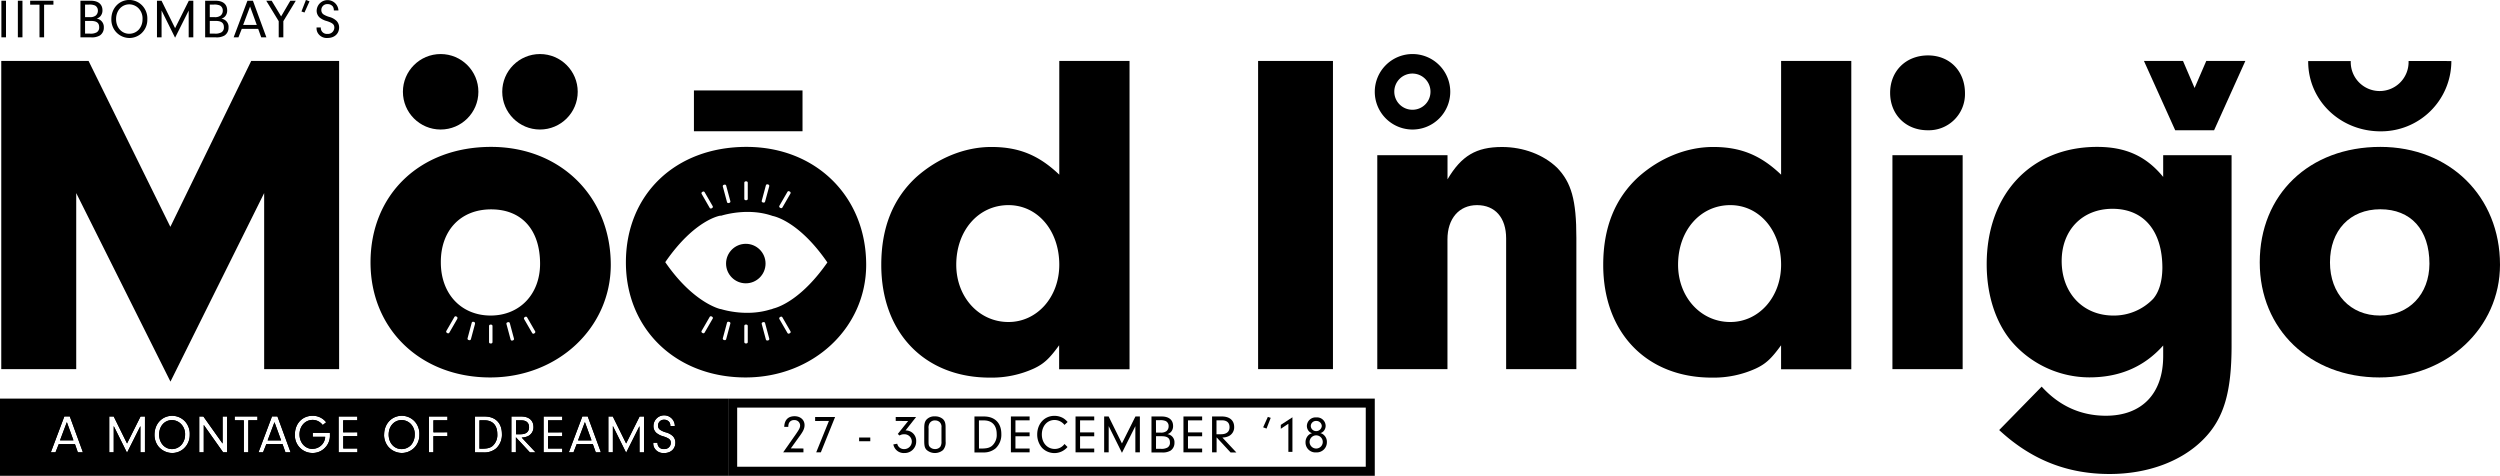 <svg xmlns="http://www.w3.org/2000/svg" viewBox="0 0 967.21 184.07"><title>Asset 3</title><g id="Layer_2" data-name="Layer 2"><g id="Layer_1-2" data-name="Layer 1"><path d="M226.3,163.34l-2.63,7h5.17Zm0,0-2.63,7h5.17Zm-24.63-.71h-2V168h1.75c2.11,0,3.26-.95,3.26-2.71S203.58,162.63,201.67,162.63Zm24.63.71-2.63,7h5.17Zm0,0-2.63,7h5.17Zm-24.63-.71h-2V168h1.75c2.11,0,3.26-.95,3.26-2.71S203.58,162.63,201.67,162.63Zm-14.27,0h-1.88v10.93h.63c2.36,0,3.36-.25,4.36-1a5.58,5.58,0,0,0,1.88-4.61C192.39,164.53,190.6,162.61,187.4,162.61Zm14.27,0h-2V168h1.75c2.11,0,3.26-.95,3.26-2.71S203.58,162.63,201.67,162.63Zm24.63.71-2.63,7h5.17Zm0,0-2.63,7h5.17Zm-24.63-.71h-2V168h1.75c2.11,0,3.26-.95,3.26-2.71S203.58,162.63,201.67,162.63Zm-14.27,0h-1.88v10.93h.63c2.36,0,3.36-.25,4.36-1a5.58,5.58,0,0,0,1.88-4.61C192.39,164.53,190.6,162.61,187.4,162.61ZM158.86,164a5,5,0,0,0-3.42-1.44c-2.91,0-5.05,2.38-5.05,5.59s2.13,5.59,5,5.59a5,5,0,0,0,3.72-1.67,6,6,0,0,0,1.33-3.82A5.52,5.52,0,0,0,158.86,164Zm28.54-1.34h-1.88v10.93h.63c2.36,0,3.36-.25,4.36-1a5.58,5.58,0,0,0,1.88-4.61C192.39,164.53,190.6,162.61,187.4,162.61Zm14.27,0h-2V168h1.75c2.11,0,3.26-.95,3.26-2.71S203.58,162.63,201.67,162.63Zm24.63.71-2.63,7h5.17Zm0,0-2.63,7h5.17Zm-24.63-.71h-2V168h1.75c2.11,0,3.26-.95,3.26-2.71S203.58,162.63,201.67,162.63Zm-14.27,0h-1.88v10.93h.63c2.36,0,3.36-.25,4.36-1a5.58,5.58,0,0,0,1.88-4.61C192.39,164.53,190.6,162.61,187.4,162.61ZM158.86,164a5,5,0,0,0-3.42-1.44c-2.91,0-5.05,2.38-5.05,5.59s2.13,5.59,5,5.59a5,5,0,0,0,3.72-1.67,6,6,0,0,0,1.33-3.82A5.52,5.52,0,0,0,158.86,164Zm-52.66-.61-2.63,7h5.18Zm52.66.61a5,5,0,0,0-3.42-1.44c-2.91,0-5.05,2.38-5.05,5.59s2.13,5.59,5,5.59a5,5,0,0,0,3.72-1.67,6,6,0,0,0,1.33-3.82A5.52,5.52,0,0,0,158.86,164Zm28.54-1.34h-1.88v10.93h.63c2.36,0,3.36-.25,4.36-1a5.58,5.58,0,0,0,1.88-4.61C192.39,164.53,190.6,162.61,187.4,162.61Zm14.27,0h-2V168h1.75c2.11,0,3.26-.95,3.26-2.71S203.58,162.63,201.67,162.63Zm24.63.71-2.63,7h5.17Zm0,0-2.63,7h5.17Zm-24.63-.71h-2V168h1.75c2.11,0,3.26-.95,3.26-2.71S203.58,162.63,201.67,162.63Zm-14.27,0h-1.88v10.93h.63c2.36,0,3.36-.25,4.36-1a5.58,5.58,0,0,0,1.88-4.61C192.39,164.53,190.6,162.61,187.4,162.61ZM158.86,164a5,5,0,0,0-3.42-1.44c-2.91,0-5.05,2.38-5.05,5.59s2.13,5.59,5,5.59a5,5,0,0,0,3.72-1.67,6,6,0,0,0,1.33-3.82A5.52,5.52,0,0,0,158.86,164Zm-52.66-.61-2.63,7h5.18Zm0,0-2.63,7h5.18Zm52.66.61a5,5,0,0,0-3.42-1.44c-2.91,0-5.05,2.38-5.05,5.59s2.13,5.59,5,5.59a5,5,0,0,0,3.72-1.67,6,6,0,0,0,1.33-3.82A5.52,5.52,0,0,0,158.86,164Zm28.54-1.34h-1.88v10.93h.63c2.36,0,3.36-.25,4.36-1a5.58,5.58,0,0,0,1.88-4.61C192.39,164.53,190.6,162.61,187.4,162.61Zm14.27,0h-2V168h1.75c2.11,0,3.26-.95,3.26-2.71S203.58,162.63,201.67,162.63Zm24.63.71-2.63,7h5.17Zm0,0-2.63,7h5.17Zm-24.63-.71h-2V168h1.75c2.11,0,3.26-.95,3.26-2.71S203.58,162.63,201.67,162.63Zm-14.27,0h-1.88v10.93h.63c2.36,0,3.36-.25,4.36-1a5.58,5.58,0,0,0,1.88-4.61C192.39,164.53,190.6,162.61,187.4,162.61ZM158.86,164a5,5,0,0,0-3.42-1.44c-2.91,0-5.05,2.38-5.05,5.59s2.13,5.59,5,5.59a5,5,0,0,0,3.72-1.67,6,6,0,0,0,1.33-3.82A5.52,5.52,0,0,0,158.86,164Zm-52.66-.61-2.63,7h5.18ZM70,164a5,5,0,0,0-3.42-1.44c-2.91,0-5,2.38-5,5.59s2.13,5.59,5,5.59A5,5,0,0,0,70.27,172a6,6,0,0,0,1.33-3.82A5.52,5.52,0,0,0,70,164Zm36.18-.61-2.63,7h5.18Zm52.66.61a5,5,0,0,0-3.42-1.44c-2.91,0-5.05,2.38-5.05,5.59s2.13,5.59,5,5.59a5,5,0,0,0,3.72-1.67,6,6,0,0,0,1.33-3.82A5.52,5.52,0,0,0,158.86,164Zm28.54-1.34h-1.88v10.93h.63c2.36,0,3.36-.25,4.36-1a5.58,5.58,0,0,0,1.88-4.61C192.39,164.53,190.6,162.61,187.4,162.61Zm14.27,0h-2V168h1.75c2.11,0,3.26-.95,3.26-2.71S203.58,162.63,201.67,162.63Zm24.63.71-2.63,7h5.17Zm0,0-2.63,7h5.17Zm-24.63-.71h-2V168h1.75c2.11,0,3.26-.95,3.26-2.71S203.58,162.63,201.67,162.63Zm-14.27,0h-1.88v10.93h.63c2.36,0,3.36-.25,4.36-1a5.58,5.58,0,0,0,1.88-4.61C192.39,164.53,190.6,162.61,187.4,162.61ZM158.86,164a5,5,0,0,0-3.42-1.44c-2.91,0-5.05,2.38-5.05,5.59s2.13,5.59,5,5.59a5,5,0,0,0,3.72-1.67,6,6,0,0,0,1.33-3.82A5.52,5.52,0,0,0,158.86,164Zm-52.66-.61-2.63,7h5.18ZM70,164a5,5,0,0,0-3.42-1.44c-2.91,0-5,2.38-5,5.59s2.13,5.59,5,5.59A5,5,0,0,0,70.27,172a6,6,0,0,0,1.33-3.82A5.52,5.52,0,0,0,70,164Zm-54.14-6.2V179.8H268.47V157.75ZM30.13,175,29,171.83H22.74L21.47,175H19.66l5.23-13.91H27L32.09,175Zm25.94,0H54.32V164.86l-5.18,10.33L44,164.84V175H42.26V161.13H44l5.15,10.43,5.22-10.43h1.71Zm15-1.42a6.75,6.75,0,0,1-4.44,1.67,7,7,0,0,1-5.38-2.6,7.19,7.19,0,0,1-1.46-4.53c0-4.15,2.93-7.28,6.88-7.28a6.86,6.86,0,0,1,5.13,2.4,7.13,7.13,0,0,1,1.62,4.94A7,7,0,0,1,71,173.62ZM87.87,175H86.32L78.83,164.4V175H77.08V161.13h1.61l7.43,10.47V161.13h1.75Zm11.74-12.41H96.08V175H94.33V162.63H90.79v-1.5h8.82ZM110.43,175l-1.14-3.21h-6.24L101.77,175H100l5.23-13.91h2.1l5.1,13.91Zm15.75-2.29a6.52,6.52,0,0,1-5.24,2.54,6.8,6.8,0,0,1-6.86-7.17c0-4.22,2.88-7.24,6.86-7.24a6.53,6.53,0,0,1,5.24,2.52l-1.32,1.07a5.87,5.87,0,0,0-1.16-1.11,4.74,4.74,0,0,0-2.76-.87c-2.88,0-5.07,2.41-5.07,5.61s2.19,5.59,5,5.59a5,5,0,0,0,4-2.05,4.77,4.77,0,0,0,.9-2.62H121v-1.51h6.64c0,.3,0,.67,0,.8A6.58,6.58,0,0,1,126.18,172.75Zm12.09-10.12h-5.48v4.65h5.48v1.5h-5.48v4.76h5.48V175H131V161.13h7.23Zm21.6,11a6.75,6.75,0,0,1-4.43,1.67,7,7,0,0,1-5.39-2.6,7.25,7.25,0,0,1-1.46-4.53c0-4.15,2.94-7.28,6.89-7.28a6.88,6.88,0,0,1,5.13,2.4,7.13,7.13,0,0,1,1.62,4.94A6.92,6.92,0,0,1,159.87,173.62Zm13.23-11h-5.43v4.65h5.43v1.5h-5.43V175h-1.75V161.13h7.18ZM192,173.44a7,7,0,0,1-4.84,1.6h-3.38V161.13h3.7c4.19,0,6.71,2.55,6.71,6.74A7.21,7.21,0,0,1,192,173.44Zm13,1.6-5.41-5.84V175h-1.75V161.13h3.8c3,0,4.75,1.52,4.75,4.05a3.78,3.78,0,0,1-2,3.5,5.87,5.87,0,0,1-2.56.59l5.39,5.77Zm12.51-12.41h-5.49v4.65h5.49v1.5h-5.49v4.76h5.49V175H210.3V161.13h7.24Zm13,12.41-1.15-3.21h-6.23L221.88,175h-1.82l5.24-13.91h2.08L232.49,175Zm18.64,0h-1.75V164.86l-5.17,10.33-5.13-10.35V175h-1.75V161.13h1.73l5.15,10.43,5.21-10.43h1.71Zm7.76.25a3.92,3.92,0,0,1-3.71-1.88,3.34,3.34,0,0,1-.48-1.81v-.29h1.67a2.25,2.25,0,0,0,2.46,2.42,2.42,2.42,0,0,0,2.67-2.36c0-1.21-.63-1.77-2.82-2.5a7,7,0,0,1-2.81-1.4,3.46,3.46,0,0,1-1.09-2.63,4.14,4.14,0,0,1,8.28,0h-1.75a2.51,2.51,0,0,0-.34-1.43,2.4,2.4,0,0,0-2.06-1,2.24,2.24,0,0,0-2.36,2.28,1.92,1.92,0,0,0,.8,1.6,7.81,7.81,0,0,0,2.23,1,6.09,6.09,0,0,1,2.75,1.5,3.59,3.59,0,0,1,.94,2.46C261.31,173.66,259.54,175.29,256.93,175.29Zm-33.26-5h5.17l-2.54-7Zm-19-5c0-1.73-1-2.67-3-2.67h-2V168h1.75C203.48,168,204.63,167.06,204.63,165.3Zm-17.23-2.69h-1.88v10.93h.63c2.36,0,3.36-.25,4.36-1a5.58,5.58,0,0,0,1.88-4.61C192.39,164.53,190.6,162.61,187.4,162.61Zm-32-.1c-2.91,0-5.05,2.38-5.05,5.59s2.13,5.59,5,5.59a5,5,0,0,0,3.72-1.67,6,6,0,0,0,1.33-3.82,5.52,5.52,0,0,0-1.58-4.25A5,5,0,0,0,155.44,162.51Zm-51.87,7.82h5.18l-2.55-7Zm-37-7.82c-2.91,0-5,2.38-5,5.59s2.13,5.59,5,5.59A5,5,0,0,0,70.27,172a6,6,0,0,0,1.33-3.82A5.52,5.52,0,0,0,70,164,5,5,0,0,0,66.6,162.51Zm-43.34,7.82h5.17l-2.54-7ZM70,164a5,5,0,0,0-3.42-1.44c-2.91,0-5,2.38-5,5.59s2.13,5.59,5,5.59A5,5,0,0,0,70.27,172a6,6,0,0,0,1.33-3.82A5.52,5.52,0,0,0,70,164Zm36.18-.61-2.63,7h5.18Zm52.66.61a5,5,0,0,0-3.42-1.44c-2.91,0-5.05,2.38-5.05,5.59s2.13,5.59,5,5.59a5,5,0,0,0,3.72-1.67,6,6,0,0,0,1.33-3.82A5.52,5.52,0,0,0,158.86,164Zm28.54-1.34h-1.88v10.93h.63c2.36,0,3.36-.25,4.36-1a5.58,5.58,0,0,0,1.88-4.61C192.39,164.53,190.6,162.61,187.4,162.61Zm14.27,0h-2V168h1.75c2.11,0,3.26-.95,3.26-2.71S203.58,162.63,201.67,162.63Zm24.63.71-2.63,7h5.17Zm0,0-2.63,7h5.17Zm-24.63-.71h-2V168h1.75c2.11,0,3.26-.95,3.26-2.71S203.58,162.63,201.67,162.63Zm-14.27,0h-1.88v10.93h.63c2.36,0,3.36-.25,4.36-1a5.58,5.58,0,0,0,1.88-4.61C192.39,164.53,190.6,162.61,187.4,162.61ZM158.86,164a5,5,0,0,0-3.42-1.44c-2.91,0-5.05,2.38-5.05,5.59s2.13,5.59,5,5.59a5,5,0,0,0,3.72-1.67,6,6,0,0,0,1.33-3.82A5.52,5.52,0,0,0,158.86,164Zm-52.66-.61-2.63,7h5.18ZM70,164a5,5,0,0,0-3.42-1.44c-2.91,0-5,2.38-5,5.59s2.13,5.59,5,5.59A5,5,0,0,0,70.27,172a6,6,0,0,0,1.33-3.82A5.52,5.52,0,0,0,70,164Zm36.18-.61-2.63,7h5.18Zm52.66.61a5,5,0,0,0-3.42-1.44c-2.91,0-5.05,2.38-5.05,5.59s2.13,5.59,5,5.59a5,5,0,0,0,3.72-1.67,6,6,0,0,0,1.33-3.82A5.52,5.52,0,0,0,158.86,164Zm28.54-1.34h-1.88v10.93h.63c2.36,0,3.36-.25,4.36-1a5.58,5.58,0,0,0,1.88-4.61C192.39,164.53,190.6,162.61,187.4,162.61Zm14.27,0h-2V168h1.75c2.11,0,3.26-.95,3.26-2.71S203.58,162.63,201.67,162.63Zm24.63.71-2.63,7h5.17Zm0,0-2.63,7h5.17Zm-24.63-.71h-2V168h1.75c2.11,0,3.26-.95,3.26-2.71S203.58,162.63,201.67,162.63Zm-14.27,0h-1.88v10.93h.63c2.36,0,3.36-.25,4.36-1a5.58,5.58,0,0,0,1.88-4.61C192.39,164.53,190.6,162.61,187.4,162.61ZM158.86,164a5,5,0,0,0-3.42-1.44c-2.91,0-5.05,2.38-5.05,5.59s2.13,5.59,5,5.59a5,5,0,0,0,3.72-1.67,6,6,0,0,0,1.33-3.82A5.52,5.52,0,0,0,158.86,164Zm-52.66-.61-2.63,7h5.18Zm52.66.61a5,5,0,0,0-3.42-1.44c-2.91,0-5.05,2.38-5.05,5.59s2.13,5.59,5,5.59a5,5,0,0,0,3.72-1.67,6,6,0,0,0,1.33-3.82A5.52,5.52,0,0,0,158.86,164Zm28.54-1.34h-1.88v10.93h.63c2.36,0,3.36-.25,4.36-1a5.58,5.58,0,0,0,1.88-4.61C192.39,164.53,190.6,162.61,187.4,162.61Zm14.27,0h-2V168h1.75c2.11,0,3.26-.95,3.26-2.71S203.58,162.63,201.67,162.63Zm24.63.71-2.63,7h5.17Zm0,0-2.63,7h5.17Zm-24.63-.71h-2V168h1.75c2.11,0,3.26-.95,3.26-2.71S203.58,162.63,201.67,162.63Zm-14.27,0h-1.88v10.93h.63c2.36,0,3.36-.25,4.36-1a5.58,5.58,0,0,0,1.88-4.61C192.39,164.53,190.6,162.61,187.4,162.61ZM158.86,164a5,5,0,0,0-3.42-1.44c-2.91,0-5.05,2.38-5.05,5.59s2.13,5.59,5,5.59a5,5,0,0,0,3.72-1.67,6,6,0,0,0,1.33-3.82A5.52,5.52,0,0,0,158.86,164Zm0,0a5,5,0,0,0-3.42-1.44c-2.91,0-5.05,2.38-5.05,5.59s2.13,5.59,5,5.59a5,5,0,0,0,3.72-1.67,6,6,0,0,0,1.33-3.82A5.52,5.52,0,0,0,158.86,164Zm28.54-1.34h-1.88v10.93h.63c2.36,0,3.36-.25,4.36-1a5.58,5.58,0,0,0,1.88-4.61C192.39,164.53,190.6,162.61,187.4,162.61Zm14.27,0h-2V168h1.75c2.11,0,3.26-.95,3.26-2.71S203.58,162.63,201.67,162.63Zm24.63.71-2.63,7h5.17Zm0,0-2.63,7h5.17Zm-24.63-.71h-2V168h1.75c2.11,0,3.26-.95,3.26-2.71S203.58,162.63,201.67,162.63Zm-14.27,0h-1.88v10.93h.63c2.36,0,3.36-.25,4.36-1a5.58,5.58,0,0,0,1.88-4.61C192.39,164.53,190.6,162.61,187.4,162.61ZM158.86,164a5,5,0,0,0-3.42-1.44c-2.91,0-5.05,2.38-5.05,5.59s2.13,5.59,5,5.59a5,5,0,0,0,3.72-1.67,6,6,0,0,0,1.33-3.82A5.52,5.52,0,0,0,158.86,164Zm28.54-1.34h-1.88v10.93h.63c2.36,0,3.36-.25,4.36-1a5.58,5.58,0,0,0,1.88-4.61C192.39,164.53,190.6,162.61,187.4,162.61Zm14.27,0h-2V168h1.75c2.11,0,3.26-.95,3.26-2.71S203.58,162.63,201.67,162.63Zm24.63.71-2.63,7h5.17Zm0,0-2.63,7h5.17Zm-24.63-.71h-2V168h1.75c2.11,0,3.26-.95,3.26-2.71S203.58,162.63,201.67,162.63Zm-14.27,0h-1.88v10.93h.63c2.36,0,3.36-.25,4.36-1a5.58,5.58,0,0,0,1.88-4.61C192.39,164.53,190.6,162.61,187.4,162.61Zm38.9.73-2.63,7h5.17Zm0,0-2.63,7h5.17Z"/><path d="M97.19,23.58,65.91,87.76,34.27,23.58H.49V142.81h29V74.7l36.46,72.94L102.2,74.7v68.11h29V23.58Z"/><path d="M190,56.83c-27.52,0-46.65,18.41-46.65,44.69,0,25.92,19.48,44.51,46.3,44.51,26.09,0,46.65-19.13,46.65-43.61C236.26,76,216.78,56.83,190,56.83Zm-13.05,66.48-3.1,5.38a.55.55,0,0,1-.74.21l-.22-.14a.53.53,0,0,1-.2-.73l3.11-5.39a.54.54,0,0,1,.74-.2l.22.13A.54.54,0,0,1,176.91,123.31Zm6.85,1.91-1.61,6a.55.55,0,0,1-.66.39l-.26-.07a.54.54,0,0,1-.38-.66l1.61-6a.54.54,0,0,1,.66-.38l.26.07A.54.54,0,0,1,183.76,125.22Zm6.74,7.13a.54.54,0,0,1-.54.54h-.27a.54.54,0,0,1-.53-.54v-6.22a.54.54,0,0,1,.53-.54H190a.54.54,0,0,1,.54.54Zm7.92-.66-.25.07a.54.54,0,0,1-.66-.39l-1.61-6a.53.53,0,0,1,.38-.66l.26-.07a.54.54,0,0,1,.66.38l1.61,6A.56.56,0,0,1,198.42,131.69Zm8.39-2.78-.22.13a.54.54,0,0,1-.74-.2l-3.11-5.38a.55.55,0,0,1,.19-.74l.23-.13a.54.54,0,0,1,.74.2l3.1,5.38A.54.54,0,0,1,206.81,128.91Zm-17-6.83c-11.44,0-19.3-8.4-19.3-20.56C170.48,89.19,178.17,81,190,81s18.95,7.87,18.95,21.1C208.91,113.86,201.05,122.08,189.78,122.08Z"/><path d="M278.84,83.33s-.07,0-.09,0h-.05l0,0a1.82,1.82,0,0,0,.33-.11Z"/><path d="M278.61,83.39h.06l0,0Z"/><path d="M288.81,56.83c-27.53,0-46.66,18.41-46.66,44.69,0,25.92,19.49,44.51,46.3,44.51,26.1,0,46.66-19.13,46.66-43.61C335.11,76,315.62,56.83,288.81,56.83ZM301.54,79.6l3.11-5.38a.54.54,0,0,1,.74-.2l.22.13a.54.54,0,0,1,.2.74l-3.11,5.39a.55.55,0,0,1-.74.19l-.22-.13A.54.54,0,0,1,301.54,79.6Zm-6.84-1.9,1.61-6a.54.54,0,0,1,.66-.38l.26.07a.55.55,0,0,1,.38.66L296,78a.54.54,0,0,1-.66.38l-.26-.07A.52.52,0,0,1,294.7,77.7Zm-6.74-7a.54.54,0,0,1,.54-.54h.26a.54.54,0,0,1,.54.54v6.22a.54.54,0,0,1-.54.54h-.26a.54.54,0,0,1-.54-.54Zm-7.92.81.25-.07a.54.54,0,0,1,.66.38l1.61,6a.53.53,0,0,1-.38.66l-.26.07a.54.54,0,0,1-.66-.38l-1.61-6A.54.54,0,0,1,280,71.52Zm-8.39,2.78.22-.13a.55.55,0,0,1,.74.19l3.11,5.39a.55.55,0,0,1-.19.74l-.23.13a.54.54,0,0,1-.74-.2L271.45,75A.54.54,0,0,1,271.65,74.3Zm4.07,49-3.11,5.38a.55.55,0,0,1-.74.21l-.22-.14a.53.53,0,0,1-.2-.73l3.11-5.39a.54.54,0,0,1,.74-.2l.23.13A.55.55,0,0,1,275.72,123.31Zm6.84,1.91-1.61,6a.54.54,0,0,1-.66.39l-.25-.07a.55.55,0,0,1-.39-.66l1.61-6a.54.54,0,0,1,.66-.38l.26.07A.53.53,0,0,1,282.56,125.22Zm6.74,7.13a.54.54,0,0,1-.54.54h-.26a.54.54,0,0,1-.54-.54v-6.22a.54.54,0,0,1,.54-.54h.26a.54.54,0,0,1,.54.54Zm7.93-.66-.26.07a.55.55,0,0,1-.66-.39l-1.61-6a.53.53,0,0,1,.38-.66l.26-.07a.54.54,0,0,1,.66.38l1.61,6A.56.56,0,0,1,297.23,131.69Zm8.38-2.78-.22.13a.54.54,0,0,1-.74-.2l-3.11-5.38a.54.54,0,0,1,.2-.74l.22-.13a.54.54,0,0,1,.74.2l3.11,5.38A.54.54,0,0,1,305.61,128.91Zm-6.13-9.62h0l-.19.07-.39.14-.18.07-.44.14-.13,0c-8.87,2.83-17.65.38-19.24-.11l-.08,0,0,0h0l-.08,0h0a0,0,0,0,1,0,0h0s-10.39-2.2-21.37-18.15c11.43-16.6,21.33-18,21.33-18l.09,0h.05s.06,0,.09,0l.16,0c1.88-.57,10.91-3,19.79.11,0,0,0,0,0,0h0c1.13.22,10.51,2.45,21.21,18C310.49,115.3,302,118.59,299.48,119.29Z"/><path d="M409.82,23.58v44c-7.86-7.5-15.55-10.72-26.28-10.72-10.36,0-20.73,4.29-29,11.62-9.12,8.4-13.59,19.67-13.59,34,0,26.27,16.8,43.61,42,43.61a39.26,39.26,0,0,0,17.16-3.57c3.75-1.79,5.9-3.76,9.65-8.94v9.29H437V23.58Zm-19.66,101c-11.44,0-20.2-9.65-20.2-22.16,0-13.23,8.58-23.06,20.2-23.06,11.26,0,19.66,9.83,19.66,23.06C409.82,114.93,401.24,124.58,390.16,124.58Z"/><rect x="486.74" y="23.58" width="28.96" height="119.23"/><path d="M602.39,64.87c-5.19-5-13-8-21.27-8-10,0-15.73,3.4-21.1,12.51V60.05H532.85v82.76H560V92.59c0-8,4.47-13.23,11.44-13.23s11.26,4.82,11.26,12.87v50.58h27.17V92.05C609.89,77.39,607.93,70.59,602.39,64.87Z"/><path d="M689.08,23.58v44c-7.86-7.5-15.55-10.72-26.28-10.72-10.36,0-20.73,4.29-28.95,11.62-9.12,8.4-13.59,19.67-13.59,34,0,26.27,16.8,43.61,42,43.61a39.26,39.26,0,0,0,17.16-3.57c3.75-1.79,5.9-3.76,9.65-8.94v9.29h27.17V23.58Zm-19.66,101c-11.44,0-20.2-9.65-20.2-22.16,0-13.23,8.58-23.06,20.2-23.06,11.26,0,19.66,9.83,19.66,23.06C689.08,114.93,680.5,124.58,669.42,124.58Z"/><path d="M732.15,60.05v82.76h27.17V60.05Zm13.77-38.61c-8.58,0-14.66,6.07-14.66,14.48s6.08,14.47,14.48,14.47a14,14,0,0,0,14.48-14.3C760.22,27.51,754.32,21.44,745.92,21.44Z"/><path d="M836.9,60.05v8.4c-6.61-8.05-14.48-11.62-25.56-11.62-25.56,0-42.72,18.23-42.72,45.41,0,11.79,3.4,22.34,9.47,29.67A39.8,39.8,0,0,0,808.3,146c11.8,0,21.27-4.11,28.6-12.33v4.11c0,14.48-8.22,23.06-22.16,23.06-9.66,0-18.06-3.76-24.85-11.26l-16.44,16.8c12.33,11.44,26.27,17,42.72,17,14.65,0,27.7-4.83,36.1-13.23,8.05-8,11.09-18.23,11.09-36.46V60.05ZM833,115.64a21,21,0,0,1-15.37,6.44c-11.8,0-20-8.76-20-21.09,0-12,8-20.21,19.66-20.21,12.15,0,19.3,8.59,19.3,22.89C836.54,108.85,835.29,113,833,115.64Z"/><path d="M920.91,56.83c-27.52,0-46.65,18.41-46.65,44.69,0,25.92,19.48,44.51,46.3,44.51,26.09,0,46.65-19.13,46.65-43.61C967.21,76,947.73,56.83,920.91,56.83Zm-.17,65.25c-11.44,0-19.31-8.4-19.31-20.56,0-12.33,7.69-20.56,19.48-20.56s19,7.87,19,21.1C939.86,113.86,932,122.08,920.74,122.08Z"/><path d="M941.58,23.59h-9.74v.21a11.19,11.19,0,1,1-22.37-.18v0H893v.19c0,15.07,12.4,27,28,27a27.19,27.19,0,0,0,27.39-27.07v-.12Z"/><circle cx="170.48" cy="35.51" r="14.6"/><circle cx="208.91" cy="35.51" r="14.6"/><circle cx="288.54" cy="101.97" r="7.64"/><path d="M546.48,20.91a14.6,14.6,0,1,0,14.6,14.6A14.6,14.6,0,0,0,546.48,20.91Zm0,21.55a7,7,0,1,1,6.95-7A6.95,6.95,0,0,1,546.48,42.46Z"/><rect x="268.47" y="34.99" width="42.01" height="15.79"/><polygon points="868.69 23.58 856.6 50.39 841.55 50.39 829.46 23.58 844.57 23.58 849.05 34.04 853.57 23.58 868.69 23.58"/><path d="M298.82,83.41Z"/><path d="M278.9,119.66l-.25-.08Z"/><path d="M106.2,163.34l-2.63,7h5.18Zm0,0-2.63,7h5.18Zm0,0-2.63,7h5.18Zm0,0-2.63,7h5.18ZM70,164a5,5,0,0,0-3.42-1.44c-2.91,0-5,2.38-5,5.59s2.13,5.59,5,5.59A5,5,0,0,0,70.27,172a6,6,0,0,0,1.33-3.82A5.52,5.52,0,0,0,70,164Zm36.18-.61-2.63,7h5.18Zm0,0-2.63,7h5.18ZM70,164a5,5,0,0,0-3.42-1.44c-2.91,0-5,2.38-5,5.59s2.13,5.59,5,5.59A5,5,0,0,0,70.27,172a6,6,0,0,0,1.33-3.82A5.52,5.52,0,0,0,70,164Zm-44.13-.61-2.63,7h5.17ZM70,164a5,5,0,0,0-3.42-1.44c-2.91,0-5,2.38-5,5.59s2.13,5.59,5,5.59A5,5,0,0,0,70.27,172a6,6,0,0,0,1.33-3.82A5.52,5.52,0,0,0,70,164Zm36.18-.61-2.63,7h5.18Zm0,0-2.63,7h5.18ZM70,164a5,5,0,0,0-3.42-1.44c-2.91,0-5,2.38-5,5.59s2.13,5.59,5,5.59A5,5,0,0,0,70.27,172a6,6,0,0,0,1.33-3.82A5.52,5.52,0,0,0,70,164Zm-44.13-.61-2.63,7h5.17Zm0,0-2.63,7h5.17ZM70,164a5,5,0,0,0-3.42-1.44c-2.91,0-5,2.38-5,5.59s2.13,5.59,5,5.59A5,5,0,0,0,70.27,172a6,6,0,0,0,1.33-3.82A5.52,5.52,0,0,0,70,164Zm36.18-.61-2.63,7h5.18Zm120.1,0-2.63,7h5.17Zm0,0-2.63,7h5.17Zm-120.1,0-2.63,7h5.18ZM70,164a5,5,0,0,0-3.42-1.44c-2.91,0-5,2.38-5,5.59s2.13,5.59,5,5.59A5,5,0,0,0,70.27,172a6,6,0,0,0,1.33-3.82A5.52,5.52,0,0,0,70,164Zm-44.13-.61-2.63,7h5.17Zm0,0-2.63,7h5.17ZM70,164a5,5,0,0,0-3.42-1.44c-2.91,0-5,2.38-5,5.59s2.13,5.59,5,5.59A5,5,0,0,0,70.27,172a6,6,0,0,0,1.33-3.82A5.52,5.52,0,0,0,70,164Zm36.18-.61-2.63,7h5.18Zm95.47-.71h-2V168h1.75c2.11,0,3.26-.95,3.26-2.71S203.58,162.63,201.67,162.63Zm24.63.71-2.63,7h5.17Zm0,0-2.63,7h5.17Zm-24.63-.71h-2V168h1.75c2.11,0,3.26-.95,3.26-2.71S203.58,162.63,201.67,162.63Zm-95.47.71-2.63,7h5.18ZM70,164a5,5,0,0,0-3.42-1.44c-2.91,0-5,2.38-5,5.59s2.13,5.59,5,5.59A5,5,0,0,0,70.27,172a6,6,0,0,0,1.33-3.82A5.52,5.52,0,0,0,70,164Zm-44.13-.61-2.63,7h5.17Zm0,0-2.63,7h5.17ZM70,164a5,5,0,0,0-3.42-1.44c-2.91,0-5,2.38-5,5.59s2.13,5.59,5,5.59A5,5,0,0,0,70.27,172a6,6,0,0,0,1.33-3.82A5.52,5.52,0,0,0,70,164Zm36.18-.61-2.63,7h5.18Zm52.66.61a5,5,0,0,0-3.42-1.44c-2.91,0-5.05,2.38-5.05,5.59s2.13,5.59,5,5.59a5,5,0,0,0,3.72-1.67,6,6,0,0,0,1.33-3.82A5.52,5.52,0,0,0,158.86,164Zm28.54-1.34h-1.88v10.93h.63c2.36,0,3.36-.25,4.36-1a5.58,5.58,0,0,0,1.88-4.61C192.39,164.53,190.6,162.61,187.4,162.61Zm14.27,0h-2V168h1.75c2.11,0,3.26-.95,3.26-2.71S203.58,162.63,201.67,162.63Zm24.63.71-2.63,7h5.17Zm0,0-2.63,7h5.17Zm-24.63-.71h-2V168h1.75c2.11,0,3.26-.95,3.26-2.71S203.58,162.63,201.67,162.63Zm-14.27,0h-1.88v10.93h.63c2.36,0,3.36-.25,4.36-1a5.58,5.58,0,0,0,1.88-4.61C192.39,164.53,190.6,162.61,187.4,162.61ZM158.86,164a5,5,0,0,0-3.42-1.44c-2.91,0-5.05,2.38-5.05,5.59s2.13,5.59,5,5.59a5,5,0,0,0,3.72-1.67,6,6,0,0,0,1.33-3.82A5.52,5.52,0,0,0,158.86,164Zm-52.66-.61-2.63,7h5.18ZM70,164a5,5,0,0,0-3.42-1.44c-2.91,0-5,2.38-5,5.59s2.13,5.59,5,5.59A5,5,0,0,0,70.27,172a6,6,0,0,0,1.33-3.82A5.52,5.52,0,0,0,70,164Zm-44.13-.61-2.63,7h5.17Zm0,0-2.63,7h5.17ZM70,164a5,5,0,0,0-3.42-1.44c-2.91,0-5,2.38-5,5.59s2.13,5.59,5,5.59A5,5,0,0,0,70.27,172a6,6,0,0,0,1.33-3.82A5.52,5.52,0,0,0,70,164Zm36.18-.61-2.63,7h5.18Zm52.66.61a5,5,0,0,0-3.42-1.44c-2.91,0-5.05,2.38-5.05,5.59s2.13,5.59,5,5.59a5,5,0,0,0,3.72-1.67,6,6,0,0,0,1.33-3.82A5.52,5.52,0,0,0,158.86,164Zm28.54-1.34h-1.88v10.93h.63c2.36,0,3.36-.25,4.36-1a5.58,5.58,0,0,0,1.88-4.61C192.39,164.53,190.6,162.61,187.4,162.61Zm14.27,0h-2V168h1.75c2.11,0,3.26-.95,3.26-2.71S203.58,162.63,201.67,162.63Zm24.63.71-2.63,7h5.17Zm0,0-2.63,7h5.17Zm-24.63-.71h-2V168h1.75c2.11,0,3.26-.95,3.26-2.71S203.58,162.63,201.67,162.63Zm-14.27,0h-1.88v10.93h.63c2.36,0,3.36-.25,4.36-1a5.58,5.58,0,0,0,1.88-4.61C192.39,164.53,190.6,162.61,187.4,162.61ZM158.86,164a5,5,0,0,0-3.42-1.44c-2.91,0-5.05,2.38-5.05,5.59s2.13,5.59,5,5.59a5,5,0,0,0,3.72-1.67,6,6,0,0,0,1.33-3.82A5.52,5.52,0,0,0,158.86,164Zm-52.66-.61-2.63,7h5.18ZM70,164a5,5,0,0,0-3.42-1.44c-2.91,0-5,2.38-5,5.59s2.13,5.59,5,5.59A5,5,0,0,0,70.27,172a6,6,0,0,0,1.33-3.82A5.52,5.52,0,0,0,70,164Zm-44.13-.61-2.63,7h5.17Zm0,0-2.63,7h5.17ZM70,164a5,5,0,0,0-3.42-1.44c-2.91,0-5,2.38-5,5.59s2.13,5.59,5,5.59A5,5,0,0,0,70.27,172a6,6,0,0,0,1.33-3.82A5.52,5.52,0,0,0,70,164Zm36.18-.61-2.63,7h5.18Zm52.66.61a5,5,0,0,0-3.42-1.44c-2.91,0-5.05,2.38-5.05,5.59s2.13,5.59,5,5.59a5,5,0,0,0,3.72-1.67,6,6,0,0,0,1.33-3.82A5.52,5.52,0,0,0,158.86,164Zm28.54-1.34h-1.88v10.93h.63c2.36,0,3.36-.25,4.36-1a5.58,5.58,0,0,0,1.88-4.61C192.39,164.53,190.6,162.61,187.4,162.61Zm14.27,0h-2V168h1.75c2.11,0,3.26-.95,3.26-2.71S203.58,162.63,201.67,162.63Zm24.63.71-2.63,7h5.17Zm0,0-2.63,7h5.17Zm-24.63-.71h-2V168h1.75c2.11,0,3.26-.95,3.26-2.71S203.58,162.63,201.67,162.63Zm-14.27,0h-1.88v10.93h.63c2.36,0,3.36-.25,4.36-1a5.58,5.58,0,0,0,1.88-4.61C192.39,164.53,190.6,162.61,187.4,162.61ZM158.86,164a5,5,0,0,0-3.42-1.44c-2.91,0-5.05,2.38-5.05,5.59s2.13,5.59,5,5.59a5,5,0,0,0,3.72-1.67,6,6,0,0,0,1.33-3.82A5.52,5.52,0,0,0,158.86,164Zm-52.66-.61-2.63,7h5.18ZM70,164a5,5,0,0,0-3.42-1.44c-2.91,0-5,2.38-5,5.59s2.13,5.59,5,5.59A5,5,0,0,0,70.27,172a6,6,0,0,0,1.33-3.82A5.52,5.52,0,0,0,70,164Zm-44.13-.61-2.63,7h5.17Zm0,0-2.63,7h5.17ZM70,164a5,5,0,0,0-3.42-1.44c-2.91,0-5,2.38-5,5.59s2.13,5.59,5,5.59A5,5,0,0,0,70.27,172a6,6,0,0,0,1.33-3.82A5.52,5.52,0,0,0,70,164Zm36.18-.61-2.63,7h5.18Zm52.66.61a5,5,0,0,0-3.42-1.44c-2.91,0-5.05,2.38-5.05,5.59s2.13,5.59,5,5.59a5,5,0,0,0,3.72-1.67,6,6,0,0,0,1.33-3.82A5.52,5.52,0,0,0,158.86,164Zm28.54-1.34h-1.88v10.93h.63c2.36,0,3.36-.25,4.36-1a5.58,5.58,0,0,0,1.88-4.61C192.39,164.53,190.6,162.61,187.4,162.61Zm14.27,0h-2V168h1.75c2.11,0,3.26-.95,3.26-2.71S203.58,162.63,201.67,162.63Zm24.63.71-2.63,7h5.17Zm0,0-2.63,7h5.17Zm-24.63-.71h-2V168h1.75c2.11,0,3.26-.95,3.26-2.71S203.58,162.63,201.67,162.63Zm-14.27,0h-1.88v10.93h.63c2.36,0,3.36-.25,4.36-1a5.58,5.58,0,0,0,1.88-4.61C192.39,164.53,190.6,162.61,187.4,162.61ZM158.86,164a5,5,0,0,0-3.42-1.44c-2.91,0-5.05,2.38-5.05,5.59s2.13,5.59,5,5.59a5,5,0,0,0,3.72-1.67,6,6,0,0,0,1.33-3.82A5.52,5.52,0,0,0,158.86,164Zm-52.66-.61-2.63,7h5.18ZM70,164a5,5,0,0,0-3.42-1.44c-2.91,0-5,2.38-5,5.59s2.13,5.59,5,5.59A5,5,0,0,0,70.27,172a6,6,0,0,0,1.33-3.82A5.52,5.52,0,0,0,70,164Zm-44.13-.61-2.63,7h5.17Zm0,0-2.63,7h5.17ZM70,164a5,5,0,0,0-3.42-1.44c-2.91,0-5,2.38-5,5.59s2.13,5.59,5,5.59A5,5,0,0,0,70.27,172a6,6,0,0,0,1.33-3.82A5.52,5.52,0,0,0,70,164Zm36.18-.61-2.63,7h5.18Zm52.66.61a5,5,0,0,0-3.42-1.44c-2.91,0-5.05,2.38-5.05,5.59s2.13,5.59,5,5.59a5,5,0,0,0,3.72-1.67,6,6,0,0,0,1.33-3.82A5.52,5.52,0,0,0,158.86,164Zm28.54-1.34h-1.88v10.93h.63c2.36,0,3.36-.25,4.36-1a5.58,5.58,0,0,0,1.88-4.61C192.39,164.53,190.6,162.61,187.4,162.61Zm14.27,0h-2V168h1.75c2.11,0,3.26-.95,3.26-2.71S203.58,162.63,201.67,162.63Zm24.63.71-2.63,7h5.17Zm0,0-2.63,7h5.17Zm-24.63-.71h-2V168h1.75c2.11,0,3.26-.95,3.26-2.71S203.58,162.63,201.67,162.63Zm-14.27,0h-1.88v10.93h.63c2.36,0,3.36-.25,4.36-1a5.58,5.58,0,0,0,1.88-4.61C192.39,164.53,190.6,162.61,187.4,162.61ZM158.86,164a5,5,0,0,0-3.42-1.44c-2.91,0-5.05,2.38-5.05,5.59s2.13,5.59,5,5.59a5,5,0,0,0,3.72-1.67,6,6,0,0,0,1.33-3.82A5.52,5.52,0,0,0,158.86,164Zm-52.66-.61-2.63,7h5.18ZM70,164a5,5,0,0,0-3.42-1.44c-2.91,0-5,2.38-5,5.59s2.13,5.59,5,5.59A5,5,0,0,0,70.27,172a6,6,0,0,0,1.33-3.82A5.52,5.52,0,0,0,70,164Zm-44.13-.61-2.63,7h5.17Zm0,0-2.63,7h5.17ZM70,164a5,5,0,0,0-3.42-1.44c-2.91,0-5,2.38-5,5.59s2.13,5.59,5,5.59A5,5,0,0,0,70.27,172a6,6,0,0,0,1.33-3.82A5.52,5.52,0,0,0,70,164Zm36.18-.61-2.63,7h5.18Zm52.66.61a5,5,0,0,0-3.42-1.44c-2.91,0-5.05,2.38-5.05,5.59s2.13,5.59,5,5.59a5,5,0,0,0,3.72-1.67,6,6,0,0,0,1.33-3.82A5.52,5.52,0,0,0,158.86,164Zm28.54-1.34h-1.88v10.93h.63c2.36,0,3.36-.25,4.36-1a5.58,5.58,0,0,0,1.88-4.61C192.39,164.53,190.6,162.61,187.4,162.61Zm14.27,0h-2V168h1.75c2.11,0,3.26-.95,3.26-2.71S203.58,162.63,201.67,162.63Zm24.63.71-2.63,7h5.17Zm0,0-2.63,7h5.17Zm-24.63-.71h-2V168h1.75c2.11,0,3.26-.95,3.26-2.71S203.58,162.63,201.67,162.63Zm-14.27,0h-1.88v10.93h.63c2.36,0,3.36-.25,4.36-1a5.58,5.58,0,0,0,1.88-4.61C192.39,164.53,190.6,162.61,187.4,162.61ZM158.86,164a5,5,0,0,0-3.42-1.44c-2.91,0-5.05,2.38-5.05,5.59s2.13,5.59,5,5.59a5,5,0,0,0,3.72-1.67,6,6,0,0,0,1.33-3.82A5.52,5.52,0,0,0,158.86,164Zm-52.66-.61-2.63,7h5.18ZM70,164a5,5,0,0,0-3.42-1.44c-2.91,0-5,2.38-5,5.59s2.13,5.59,5,5.59A5,5,0,0,0,70.27,172a6,6,0,0,0,1.33-3.82A5.52,5.52,0,0,0,70,164Zm-44.13-.61-2.63,7h5.17Zm0,0-2.63,7h5.17ZM70,164a5,5,0,0,0-3.42-1.44c-2.91,0-5,2.38-5,5.59s2.13,5.59,5,5.59A5,5,0,0,0,70.27,172a6,6,0,0,0,1.33-3.82A5.52,5.52,0,0,0,70,164Zm36.18-.61-2.63,7h5.18Zm52.66.61a5,5,0,0,0-3.42-1.44c-2.91,0-5.05,2.38-5.05,5.59s2.13,5.59,5,5.59a5,5,0,0,0,3.72-1.67,6,6,0,0,0,1.33-3.82A5.52,5.52,0,0,0,158.86,164Zm28.54-1.34h-1.88v10.93h.63c2.36,0,3.36-.25,4.36-1a5.58,5.58,0,0,0,1.88-4.61C192.39,164.53,190.6,162.61,187.4,162.61Zm14.27,0h-2V168h1.75c2.11,0,3.26-.95,3.26-2.71S203.58,162.63,201.67,162.63Zm24.63.71-2.63,7h5.17Zm0,0-2.63,7h5.17Zm-24.63-.71h-2V168h1.75c2.11,0,3.26-.95,3.26-2.71S203.58,162.63,201.67,162.63Zm-14.27,0h-1.88v10.93h.63c2.36,0,3.36-.25,4.36-1a5.58,5.58,0,0,0,1.88-4.61C192.39,164.53,190.6,162.61,187.4,162.61ZM158.86,164a5,5,0,0,0-3.42-1.44c-2.91,0-5.05,2.38-5.05,5.59s2.13,5.59,5,5.59a5,5,0,0,0,3.72-1.67,6,6,0,0,0,1.33-3.82A5.52,5.52,0,0,0,158.86,164Zm-52.66-.61-2.63,7h5.18ZM70,164a5,5,0,0,0-3.42-1.44c-2.91,0-5,2.38-5,5.59s2.13,5.59,5,5.59A5,5,0,0,0,70.27,172a6,6,0,0,0,1.33-3.82A5.52,5.52,0,0,0,70,164Zm-44.13-.61-2.63,7h5.17Zm0,0-2.63,7h5.17ZM70,164a5,5,0,0,0-3.42-1.44c-2.91,0-5,2.38-5,5.59s2.13,5.59,5,5.59A5,5,0,0,0,70.27,172a6,6,0,0,0,1.33-3.82A5.52,5.52,0,0,0,70,164Zm36.18-.61-2.63,7h5.18Zm52.66.61a5,5,0,0,0-3.42-1.44c-2.91,0-5.05,2.38-5.05,5.59s2.13,5.59,5,5.59a5,5,0,0,0,3.72-1.67,6,6,0,0,0,1.33-3.82A5.52,5.52,0,0,0,158.86,164Zm28.54-1.34h-1.88v10.93h.63c2.36,0,3.36-.25,4.36-1a5.58,5.58,0,0,0,1.88-4.61C192.39,164.53,190.6,162.61,187.4,162.61Zm14.27,0h-2V168h1.75c2.11,0,3.26-.95,3.26-2.71S203.58,162.63,201.67,162.63Zm24.63.71-2.63,7h5.17Zm0,0-2.63,7h5.17Zm-24.63-.71h-2V168h1.75c2.11,0,3.26-.95,3.26-2.71S203.58,162.63,201.67,162.63Zm-14.27,0h-1.88v10.93h.63c2.36,0,3.36-.25,4.36-1a5.58,5.58,0,0,0,1.88-4.61C192.39,164.53,190.6,162.61,187.4,162.61ZM158.86,164a5,5,0,0,0-3.42-1.44c-2.91,0-5.05,2.38-5.05,5.59s2.13,5.59,5,5.59a5,5,0,0,0,3.72-1.67,6,6,0,0,0,1.33-3.82A5.52,5.52,0,0,0,158.86,164Zm-52.66-.61-2.63,7h5.18ZM70,164a5,5,0,0,0-3.42-1.44c-2.91,0-5,2.38-5,5.59s2.13,5.59,5,5.59A5,5,0,0,0,70.27,172a6,6,0,0,0,1.33-3.82A5.52,5.52,0,0,0,70,164Zm-44.13-.61-2.63,7h5.17Zm0,0-2.63,7h5.17ZM70,164a5,5,0,0,0-3.42-1.44c-2.91,0-5,2.38-5,5.59s2.13,5.59,5,5.59A5,5,0,0,0,70.27,172a6,6,0,0,0,1.33-3.82A5.52,5.52,0,0,0,70,164Zm36.18-.61-2.63,7h5.18Zm52.66.61a5,5,0,0,0-3.42-1.44c-2.91,0-5.05,2.38-5.05,5.59s2.13,5.59,5,5.59a5,5,0,0,0,3.72-1.67,6,6,0,0,0,1.33-3.82A5.52,5.52,0,0,0,158.86,164Zm28.54-1.34h-1.88v10.93h.63c2.36,0,3.36-.25,4.36-1a5.58,5.58,0,0,0,1.88-4.61C192.39,164.53,190.6,162.61,187.4,162.61Zm14.27,0h-2V168h1.75c2.11,0,3.26-.95,3.26-2.71S203.58,162.63,201.67,162.63Zm24.63.71-2.63,7h5.17Zm0,0-2.63,7h5.17Zm-24.63-.71h-2V168h1.75c2.11,0,3.26-.95,3.26-2.71S203.58,162.63,201.67,162.63Zm-14.27,0h-1.88v10.93h.63c2.36,0,3.36-.25,4.36-1a5.58,5.58,0,0,0,1.88-4.61C192.39,164.53,190.6,162.61,187.4,162.61ZM158.86,164a5,5,0,0,0-3.42-1.44c-2.91,0-5.05,2.38-5.05,5.59s2.13,5.59,5,5.59a5,5,0,0,0,3.72-1.67,6,6,0,0,0,1.33-3.82A5.52,5.52,0,0,0,158.86,164Zm-52.66-.61-2.63,7h5.18ZM70,164a5,5,0,0,0-3.42-1.44c-2.91,0-5,2.38-5,5.59s2.13,5.59,5,5.59A5,5,0,0,0,70.27,172a6,6,0,0,0,1.33-3.82A5.52,5.52,0,0,0,70,164Zm-44.13-.61-2.63,7h5.17ZM0,154.2v29.87H281.7V154.2ZM19.66,175l5.23-13.91H27L32.09,175h-2L29,171.83H22.74L21.47,175Zm29.48.15L44,164.84V175H42.26V161.13H44l5.15,10.43,5.22-10.43h1.71V175H54.32V164.86Zm10.62-7c0-4.15,2.93-7.28,6.88-7.28a6.86,6.86,0,0,1,5.13,2.4,7.13,7.13,0,0,1,1.62,4.94,7,7,0,0,1-2.35,5.4,6.75,6.75,0,0,1-4.44,1.67,7,7,0,0,1-5.38-2.6A7.19,7.19,0,0,1,59.76,168.16ZM77.08,175V161.13h1.61l7.43,10.47V161.13h1.75V175H86.32L78.83,164.4V175Zm13.71-12.41v-1.5h8.82v1.5H96.08V175H94.33V162.63ZM100,175l5.23-13.91h2.1l5.1,13.91h-2l-1.14-3.21h-6.24L101.77,175Zm20.94-1.35a5,5,0,0,0,4-2.05,4.77,4.77,0,0,0,.9-2.62H121v-1.51h6.64c0,.3,0,.67,0,.8a6.7,6.7,0,0,1-6.68,7,6.8,6.8,0,0,1-6.86-7.17c0-4.22,2.88-7.24,6.86-7.24a6.53,6.53,0,0,1,5.24,2.52l-1.32,1.07a5.87,5.87,0,0,0-1.16-1.11,4.74,4.74,0,0,0-2.76-.87c-2.88,0-5.07,2.41-5.07,5.61S118.06,173.69,120.9,173.69Zm17.37-6.41v1.5h-5.48v4.76h5.48V175H131V161.13h7.23v1.5h-5.48v4.65Zm10.32.88c0-4.15,2.94-7.28,6.89-7.28a6.88,6.88,0,0,1,5.13,2.4,7.13,7.13,0,0,1,1.62,4.94,6.92,6.92,0,0,1-2.36,5.4,6.75,6.75,0,0,1-4.43,1.67,7,7,0,0,1-5.39-2.6A7.25,7.25,0,0,1,148.59,168.16Zm24.51-.88v1.5h-5.43V175h-1.75V161.13h7.18v1.5h-5.43v4.65ZM183.77,175V161.13h3.7c4.19,0,6.71,2.55,6.71,6.74a7.21,7.21,0,0,1-2.19,5.57,7,7,0,0,1-4.84,1.6Zm23.48,0H205l-5.41-5.84V175h-1.75V161.13h3.8c3,0,4.75,1.52,4.75,4.05a3.78,3.78,0,0,1-2,3.5,5.87,5.87,0,0,1-2.56.59Zm10.29-7.76v1.5h-5.49v4.76h5.49V175H210.3V161.13h7.24v1.5h-5.49v4.65Zm2.52,7.76,5.24-13.91h2.08L232.49,175h-2l-1.15-3.21h-6.23L221.88,175Zm22.19.15-5.13-10.35V175h-1.75V161.13h1.73l5.15,10.43,5.21-10.43h1.71V175h-1.75V164.86Zm14.68.1a3.92,3.92,0,0,1-3.71-1.88,3.34,3.34,0,0,1-.48-1.81v-.29h1.67a2.25,2.25,0,0,0,2.46,2.42,2.42,2.42,0,0,0,2.67-2.36c0-1.21-.63-1.77-2.82-2.5a7,7,0,0,1-2.81-1.4,3.46,3.46,0,0,1-1.09-2.63,4.14,4.14,0,0,1,8.28,0h-1.75a2.51,2.51,0,0,0-.34-1.43,2.4,2.4,0,0,0-2.06-1,2.24,2.24,0,0,0-2.36,2.28,1.92,1.92,0,0,0,.8,1.6,7.81,7.81,0,0,0,2.23,1,6.09,6.09,0,0,1,2.75,1.5,3.59,3.59,0,0,1,.94,2.46C261.31,173.66,259.54,175.29,256.93,175.29ZM226.3,163.34l-2.63,7h5.17Zm-24.63-.71h-2V168h1.75c2.11,0,3.26-.95,3.26-2.71S203.58,162.63,201.67,162.63Zm-14.27,0h-1.88v10.93h.63c2.36,0,3.36-.25,4.36-1a5.58,5.58,0,0,0,1.88-4.61C192.39,164.53,190.6,162.61,187.4,162.61Zm-32,11.08a5,5,0,0,0,3.72-1.67,6,6,0,0,0,1.33-3.82,5.52,5.52,0,0,0-1.58-4.25,5,5,0,0,0-3.42-1.44c-2.91,0-5.05,2.38-5.05,5.59S152.52,173.69,155.39,173.69ZM106.2,163.34l-2.63,7h5.18ZM66.55,173.69A5,5,0,0,0,70.27,172a6,6,0,0,0,1.33-3.82A5.52,5.52,0,0,0,70,164a5,5,0,0,0-3.42-1.44c-2.91,0-5,2.38-5,5.59S63.68,173.69,66.55,173.69ZM25.89,163.34l-2.63,7h5.17Zm0,0-2.63,7h5.17ZM70,164a5,5,0,0,0-3.42-1.44c-2.91,0-5,2.38-5,5.59s2.13,5.59,5,5.59A5,5,0,0,0,70.27,172a6,6,0,0,0,1.33-3.82A5.52,5.52,0,0,0,70,164Zm36.18-.61-2.63,7h5.18Zm52.66.61a5,5,0,0,0-3.42-1.44c-2.91,0-5.05,2.38-5.05,5.59s2.13,5.59,5,5.59a5,5,0,0,0,3.72-1.67,6,6,0,0,0,1.33-3.82A5.52,5.52,0,0,0,158.86,164Zm28.54-1.34h-1.88v10.93h.63c2.36,0,3.36-.25,4.36-1a5.58,5.58,0,0,0,1.88-4.61C192.39,164.53,190.6,162.61,187.4,162.61Zm14.27,0h-2V168h1.75c2.11,0,3.26-.95,3.26-2.71S203.58,162.63,201.67,162.63Zm24.63.71-2.63,7h5.17Zm0,0-2.63,7h5.17Zm-24.63-.71h-2V168h1.75c2.11,0,3.26-.95,3.26-2.71S203.58,162.63,201.67,162.63Zm-14.27,0h-1.88v10.93h.63c2.36,0,3.36-.25,4.36-1a5.58,5.58,0,0,0,1.88-4.61C192.39,164.53,190.6,162.61,187.4,162.61ZM158.86,164a5,5,0,0,0-3.42-1.44c-2.91,0-5.05,2.38-5.05,5.59s2.13,5.59,5,5.59a5,5,0,0,0,3.72-1.67,6,6,0,0,0,1.33-3.82A5.52,5.52,0,0,0,158.86,164Zm-52.66-.61-2.63,7h5.18ZM70,164a5,5,0,0,0-3.42-1.44c-2.91,0-5,2.38-5,5.59s2.13,5.59,5,5.59A5,5,0,0,0,70.27,172a6,6,0,0,0,1.33-3.82A5.52,5.52,0,0,0,70,164Zm-44.13-.61-2.63,7h5.17Zm0,0-2.63,7h5.17ZM70,164a5,5,0,0,0-3.42-1.44c-2.91,0-5,2.38-5,5.59s2.13,5.59,5,5.59A5,5,0,0,0,70.27,172a6,6,0,0,0,1.33-3.82A5.52,5.52,0,0,0,70,164Zm36.18-.61-2.63,7h5.18Zm52.66.61a5,5,0,0,0-3.42-1.44c-2.91,0-5.05,2.38-5.05,5.59s2.13,5.59,5,5.59a5,5,0,0,0,3.72-1.67,6,6,0,0,0,1.33-3.82A5.52,5.52,0,0,0,158.86,164Zm28.54-1.34h-1.88v10.93h.63c2.36,0,3.36-.25,4.36-1a5.58,5.58,0,0,0,1.88-4.61C192.39,164.53,190.6,162.61,187.4,162.61Zm14.27,0h-2V168h1.75c2.11,0,3.26-.95,3.26-2.71S203.58,162.63,201.67,162.63Zm24.63.71-2.63,7h5.17Zm0,0-2.63,7h5.17Zm-24.63-.71h-2V168h1.75c2.11,0,3.26-.95,3.26-2.71S203.58,162.63,201.67,162.63Zm-14.27,0h-1.88v10.93h.63c2.36,0,3.36-.25,4.36-1a5.58,5.58,0,0,0,1.88-4.61C192.39,164.53,190.6,162.61,187.4,162.61ZM158.86,164a5,5,0,0,0-3.42-1.44c-2.91,0-5.05,2.38-5.05,5.59s2.13,5.59,5,5.59a5,5,0,0,0,3.72-1.67,6,6,0,0,0,1.33-3.82A5.52,5.52,0,0,0,158.86,164Zm-52.66-.61-2.63,7h5.18ZM70,164a5,5,0,0,0-3.42-1.44c-2.91,0-5,2.38-5,5.59s2.13,5.59,5,5.59A5,5,0,0,0,70.27,172a6,6,0,0,0,1.33-3.82A5.52,5.52,0,0,0,70,164Zm-44.13-.61-2.63,7h5.17Zm0,0-2.63,7h5.17ZM70,164a5,5,0,0,0-3.42-1.44c-2.91,0-5,2.38-5,5.59s2.13,5.59,5,5.59A5,5,0,0,0,70.27,172a6,6,0,0,0,1.33-3.82A5.52,5.52,0,0,0,70,164Zm36.18-.61-2.63,7h5.18Zm52.66.61a5,5,0,0,0-3.42-1.44c-2.91,0-5.05,2.38-5.05,5.59s2.13,5.59,5,5.59a5,5,0,0,0,3.72-1.67,6,6,0,0,0,1.33-3.82A5.52,5.52,0,0,0,158.86,164Zm28.54-1.34h-1.88v10.93h.63c2.36,0,3.36-.25,4.36-1a5.58,5.58,0,0,0,1.88-4.61C192.39,164.53,190.6,162.61,187.4,162.61Zm14.27,0h-2V168h1.75c2.11,0,3.26-.95,3.26-2.71S203.58,162.63,201.67,162.63Zm24.63.71-2.63,7h5.17Zm0,0-2.63,7h5.17Zm-24.63-.71h-2V168h1.75c2.11,0,3.26-.95,3.26-2.71S203.58,162.63,201.67,162.63Zm-14.27,0h-1.88v10.93h.63c2.36,0,3.36-.25,4.36-1a5.58,5.58,0,0,0,1.88-4.61C192.39,164.53,190.6,162.61,187.4,162.61ZM158.86,164a5,5,0,0,0-3.42-1.44c-2.91,0-5.05,2.38-5.05,5.59s2.13,5.59,5,5.59a5,5,0,0,0,3.72-1.67,6,6,0,0,0,1.33-3.82A5.52,5.52,0,0,0,158.86,164Zm-52.66-.61-2.63,7h5.18ZM70,164a5,5,0,0,0-3.42-1.44c-2.91,0-5,2.38-5,5.59s2.13,5.59,5,5.59A5,5,0,0,0,70.27,172a6,6,0,0,0,1.33-3.82A5.52,5.52,0,0,0,70,164Zm-44.13-.61-2.63,7h5.17Zm0,0-2.63,7h5.17ZM70,164a5,5,0,0,0-3.42-1.44c-2.91,0-5,2.38-5,5.59s2.13,5.59,5,5.59A5,5,0,0,0,70.27,172a6,6,0,0,0,1.33-3.82A5.52,5.52,0,0,0,70,164Zm36.18-.61-2.63,7h5.18Zm52.66.61a5,5,0,0,0-3.42-1.44c-2.91,0-5.05,2.38-5.05,5.59s2.13,5.59,5,5.59a5,5,0,0,0,3.72-1.67,6,6,0,0,0,1.33-3.82A5.52,5.52,0,0,0,158.86,164Zm28.54-1.34h-1.88v10.93h.63c2.36,0,3.36-.25,4.36-1a5.58,5.58,0,0,0,1.88-4.61C192.39,164.53,190.6,162.61,187.4,162.61Zm14.27,0h-2V168h1.75c2.11,0,3.26-.95,3.26-2.71S203.58,162.63,201.67,162.63Zm24.63.71-2.63,7h5.17Zm0,0-2.63,7h5.17Zm-24.63-.71h-2V168h1.75c2.11,0,3.26-.95,3.26-2.71S203.58,162.63,201.67,162.63Zm-14.27,0h-1.88v10.93h.63c2.36,0,3.36-.25,4.36-1a5.58,5.58,0,0,0,1.88-4.61C192.39,164.53,190.6,162.61,187.4,162.61ZM158.86,164a5,5,0,0,0-3.42-1.44c-2.91,0-5.05,2.38-5.05,5.59s2.13,5.59,5,5.59a5,5,0,0,0,3.72-1.67,6,6,0,0,0,1.33-3.82A5.52,5.52,0,0,0,158.86,164Zm-52.66-.61-2.63,7h5.18ZM70,164a5,5,0,0,0-3.42-1.44c-2.91,0-5,2.38-5,5.59s2.13,5.59,5,5.59A5,5,0,0,0,70.27,172a6,6,0,0,0,1.33-3.82A5.52,5.52,0,0,0,70,164Zm-44.13-.61-2.63,7h5.17Zm0,0-2.63,7h5.17ZM70,164a5,5,0,0,0-3.42-1.44c-2.91,0-5,2.38-5,5.59s2.13,5.59,5,5.59A5,5,0,0,0,70.27,172a6,6,0,0,0,1.33-3.82A5.52,5.52,0,0,0,70,164Zm36.18-.61-2.63,7h5.18Zm52.66.61a5,5,0,0,0-3.42-1.44c-2.91,0-5.05,2.38-5.05,5.59s2.13,5.59,5,5.59a5,5,0,0,0,3.72-1.67,6,6,0,0,0,1.33-3.82A5.52,5.52,0,0,0,158.86,164Zm28.54-1.34h-1.88v10.93h.63c2.36,0,3.36-.25,4.36-1a5.58,5.58,0,0,0,1.88-4.61C192.39,164.53,190.6,162.61,187.4,162.61Zm14.27,0h-2V168h1.75c2.11,0,3.26-.95,3.26-2.71S203.58,162.63,201.67,162.63Zm24.63.71-2.63,7h5.17Zm0,0-2.63,7h5.17Zm-24.63-.71h-2V168h1.75c2.11,0,3.26-.95,3.26-2.71S203.58,162.63,201.67,162.63Zm-14.27,0h-1.88v10.93h.63c2.36,0,3.36-.25,4.36-1a5.58,5.58,0,0,0,1.88-4.61C192.39,164.53,190.6,162.61,187.4,162.61ZM158.86,164a5,5,0,0,0-3.42-1.44c-2.91,0-5.05,2.38-5.05,5.59s2.13,5.59,5,5.59a5,5,0,0,0,3.72-1.67,6,6,0,0,0,1.33-3.82A5.52,5.52,0,0,0,158.86,164Zm-52.66-.61-2.63,7h5.18ZM70,164a5,5,0,0,0-3.42-1.44c-2.91,0-5,2.38-5,5.59s2.13,5.59,5,5.59A5,5,0,0,0,70.27,172a6,6,0,0,0,1.33-3.82A5.52,5.52,0,0,0,70,164Zm-44.13-.61-2.63,7h5.17Zm0,0-2.63,7h5.17ZM70,164a5,5,0,0,0-3.42-1.44c-2.91,0-5,2.38-5,5.59s2.13,5.59,5,5.59A5,5,0,0,0,70.27,172a6,6,0,0,0,1.33-3.82A5.52,5.52,0,0,0,70,164Zm36.18-.61-2.63,7h5.18Zm52.66.61a5,5,0,0,0-3.42-1.44c-2.91,0-5.05,2.38-5.05,5.59s2.13,5.59,5,5.59a5,5,0,0,0,3.72-1.67,6,6,0,0,0,1.33-3.82A5.52,5.52,0,0,0,158.86,164Zm28.54-1.34h-1.88v10.93h.63c2.36,0,3.36-.25,4.36-1a5.58,5.58,0,0,0,1.88-4.61C192.39,164.53,190.6,162.61,187.4,162.61Zm14.27,0h-2V168h1.75c2.11,0,3.26-.95,3.26-2.71S203.58,162.63,201.67,162.63Zm24.63.71-2.63,7h5.17Zm0,0-2.63,7h5.17Zm-24.63-.71h-2V168h1.75c2.11,0,3.26-.95,3.26-2.71S203.58,162.63,201.67,162.63Zm-14.27,0h-1.88v10.93h.63c2.36,0,3.36-.25,4.36-1a5.58,5.58,0,0,0,1.88-4.61C192.39,164.53,190.6,162.61,187.4,162.61ZM158.86,164a5,5,0,0,0-3.42-1.44c-2.91,0-5.05,2.38-5.05,5.59s2.13,5.59,5,5.59a5,5,0,0,0,3.72-1.67,6,6,0,0,0,1.33-3.82A5.52,5.52,0,0,0,158.86,164Zm-52.66-.61-2.63,7h5.18ZM70,164a5,5,0,0,0-3.42-1.44c-2.91,0-5,2.38-5,5.59s2.13,5.59,5,5.59A5,5,0,0,0,70.27,172a6,6,0,0,0,1.33-3.82A5.52,5.52,0,0,0,70,164Zm-44.13-.61-2.63,7h5.17Zm0,0-2.63,7h5.17ZM70,164a5,5,0,0,0-3.42-1.44c-2.91,0-5,2.38-5,5.59s2.13,5.59,5,5.59A5,5,0,0,0,70.27,172a6,6,0,0,0,1.33-3.82A5.52,5.52,0,0,0,70,164Zm36.18-.61-2.63,7h5.18Zm52.66.61a5,5,0,0,0-3.42-1.44c-2.91,0-5.05,2.38-5.05,5.59s2.13,5.59,5,5.59a5,5,0,0,0,3.72-1.67,6,6,0,0,0,1.33-3.82A5.52,5.52,0,0,0,158.86,164Zm28.54-1.34h-1.88v10.93h.63c2.36,0,3.36-.25,4.36-1a5.58,5.58,0,0,0,1.88-4.61C192.39,164.53,190.6,162.61,187.4,162.61Zm14.27,0h-2V168h1.75c2.11,0,3.26-.95,3.26-2.71S203.58,162.63,201.67,162.63Zm24.63.71-2.63,7h5.17Zm0,0-2.63,7h5.17Zm-24.63-.71h-2V168h1.75c2.11,0,3.26-.95,3.26-2.71S203.58,162.63,201.67,162.63Zm-14.27,0h-1.88v10.93h.63c2.36,0,3.36-.25,4.36-1a5.58,5.58,0,0,0,1.88-4.61C192.39,164.53,190.6,162.61,187.4,162.61ZM158.86,164a5,5,0,0,0-3.42-1.44c-2.91,0-5.05,2.38-5.05,5.59s2.13,5.59,5,5.59a5,5,0,0,0,3.72-1.67,6,6,0,0,0,1.33-3.82A5.52,5.52,0,0,0,158.86,164Zm-52.66-.61-2.63,7h5.18ZM70,164a5,5,0,0,0-3.42-1.44c-2.91,0-5,2.38-5,5.59s2.13,5.59,5,5.59A5,5,0,0,0,70.27,172a6,6,0,0,0,1.33-3.82A5.52,5.52,0,0,0,70,164Zm-44.13-.61-2.63,7h5.17Zm0,0-2.63,7h5.17ZM70,164a5,5,0,0,0-3.42-1.44c-2.91,0-5,2.38-5,5.59s2.13,5.59,5,5.59A5,5,0,0,0,70.27,172a6,6,0,0,0,1.33-3.82A5.52,5.52,0,0,0,70,164Zm36.18-.61-2.63,7h5.18Zm52.66.61a5,5,0,0,0-3.42-1.44c-2.91,0-5.05,2.38-5.05,5.59s2.13,5.59,5,5.59a5,5,0,0,0,3.72-1.67,6,6,0,0,0,1.33-3.82A5.52,5.52,0,0,0,158.86,164Zm28.54-1.34h-1.88v10.93h.63c2.36,0,3.36-.25,4.36-1a5.58,5.58,0,0,0,1.88-4.61C192.39,164.53,190.6,162.61,187.4,162.61Zm14.27,0h-2V168h1.75c2.11,0,3.26-.95,3.26-2.71S203.58,162.63,201.67,162.63Zm24.63.71-2.63,7h5.17Zm0,0-2.63,7h5.17Zm-24.63-.71h-2V168h1.75c2.11,0,3.26-.95,3.26-2.71S203.58,162.63,201.67,162.63Zm-14.27,0h-1.88v10.93h.63c2.36,0,3.36-.25,4.36-1a5.58,5.58,0,0,0,1.88-4.61C192.39,164.53,190.6,162.61,187.4,162.61ZM158.86,164a5,5,0,0,0-3.42-1.44c-2.91,0-5.05,2.38-5.05,5.59s2.13,5.59,5,5.59a5,5,0,0,0,3.72-1.67,6,6,0,0,0,1.33-3.82A5.52,5.52,0,0,0,158.86,164Zm-52.66-.61-2.63,7h5.18ZM70,164a5,5,0,0,0-3.42-1.44c-2.91,0-5,2.38-5,5.59s2.13,5.59,5,5.59A5,5,0,0,0,70.27,172a6,6,0,0,0,1.33-3.82A5.52,5.52,0,0,0,70,164Zm-44.13-.61-2.63,7h5.17Zm0,0-2.63,7h5.17ZM70,164a5,5,0,0,0-3.42-1.44c-2.91,0-5,2.38-5,5.59s2.13,5.59,5,5.59A5,5,0,0,0,70.27,172a6,6,0,0,0,1.33-3.82A5.52,5.52,0,0,0,70,164Zm36.18-.61-2.63,7h5.18Zm81.2-.73h-1.88v10.93h.63c2.36,0,3.36-.25,4.36-1a5.58,5.58,0,0,0,1.88-4.61C192.39,164.53,190.6,162.61,187.4,162.61Zm14.27,0h-2V168h1.75c2.11,0,3.26-.95,3.26-2.71S203.58,162.63,201.67,162.63Zm24.63.71-2.63,7h5.17Zm0,0-2.63,7h5.17Zm-24.63-.71h-2V168h1.75c2.11,0,3.26-.95,3.26-2.71S203.58,162.63,201.67,162.63Zm-14.27,0h-1.88v10.93h.63c2.36,0,3.36-.25,4.36-1a5.58,5.58,0,0,0,1.88-4.61C192.39,164.53,190.6,162.61,187.4,162.61Zm-81.2.73-2.63,7h5.18ZM70,164a5,5,0,0,0-3.42-1.44c-2.91,0-5,2.38-5,5.59s2.13,5.59,5,5.59A5,5,0,0,0,70.27,172a6,6,0,0,0,1.33-3.82A5.52,5.52,0,0,0,70,164Zm-44.13-.61-2.63,7h5.17Zm0,0-2.63,7h5.17ZM70,164a5,5,0,0,0-3.42-1.44c-2.91,0-5,2.38-5,5.59s2.13,5.59,5,5.59A5,5,0,0,0,70.27,172a6,6,0,0,0,1.33-3.82A5.52,5.52,0,0,0,70,164Zm36.18-.61-2.63,7h5.18Zm120.1,0-2.63,7h5.17Zm0,0-2.63,7h5.17Zm-120.1,0-2.63,7h5.18ZM70,164a5,5,0,0,0-3.42-1.44c-2.91,0-5,2.38-5,5.59s2.13,5.59,5,5.59A5,5,0,0,0,70.27,172a6,6,0,0,0,1.33-3.82A5.52,5.52,0,0,0,70,164Zm-44.13-.61-2.63,7h5.17Zm0,0-2.63,7h5.17ZM70,164a5,5,0,0,0-3.42-1.44c-2.91,0-5,2.38-5,5.59s2.13,5.59,5,5.59A5,5,0,0,0,70.27,172a6,6,0,0,0,1.33-3.82A5.52,5.52,0,0,0,70,164Zm36.18-.61-2.63,7h5.18Zm0,0-2.63,7h5.18ZM70,164a5,5,0,0,0-3.42-1.44c-2.91,0-5,2.38-5,5.59s2.13,5.59,5,5.59A5,5,0,0,0,70.27,172a6,6,0,0,0,1.33-3.82A5.52,5.52,0,0,0,70,164Zm-44.13-.61-2.63,7h5.17Zm0,0-2.63,7h5.17ZM70,164a5,5,0,0,0-3.42-1.44c-2.91,0-5,2.38-5,5.59s2.13,5.59,5,5.59A5,5,0,0,0,70.27,172a6,6,0,0,0,1.33-3.82A5.52,5.52,0,0,0,70,164Zm36.18-.61-2.63,7h5.18Zm0,0-2.63,7h5.18ZM70,164a5,5,0,0,0-3.42-1.44c-2.91,0-5,2.38-5,5.59s2.13,5.59,5,5.59A5,5,0,0,0,70.27,172a6,6,0,0,0,1.33-3.82A5.52,5.52,0,0,0,70,164Zm-44.13-.61-2.63,7h5.17ZM70,164a5,5,0,0,0-3.42-1.44c-2.91,0-5,2.38-5,5.59s2.13,5.59,5,5.59A5,5,0,0,0,70.27,172a6,6,0,0,0,1.33-3.82A5.52,5.52,0,0,0,70,164Zm36.18-.61-2.63,7h5.18Zm0,0-2.63,7h5.18ZM70,164a5,5,0,0,0-3.42-1.44c-2.91,0-5,2.38-5,5.59s2.13,5.59,5,5.59A5,5,0,0,0,70.27,172a6,6,0,0,0,1.33-3.82A5.52,5.52,0,0,0,70,164Zm36.18-.61-2.63,7h5.18Zm0,0-2.63,7h5.18Z"/><path d="M2.32,14.44H.54V.28H2.32Z"/><path d="M8.69,14.44H6.91V.28H8.69Z"/><path d="M17.06,14.44H15.28V1.81H11.67V.28h9V1.81H17.06Z"/><path d="M35.12.28C38,.28,39.64,1.64,39.64,4a3.35,3.35,0,0,1-.81,2.29,3.17,3.17,0,0,1-1.44.91A3.21,3.21,0,0,1,39,7.92a3.29,3.29,0,0,1,1.17,2.7,3.58,3.58,0,0,1-1.53,3.1,6,6,0,0,1-3.52.72h-4V.28ZM32.91,6.63h1.8A3.53,3.53,0,0,0,37,6.05a2.41,2.41,0,0,0,.87-1.93,2.18,2.18,0,0,0-1.13-2,5.25,5.25,0,0,0-2.4-.34H32.91Zm0,6.37h1.78a4.76,4.76,0,0,0,2.68-.47,2.12,2.12,0,0,0,1-2c0-1.69-1-2.44-3.25-2.44H32.91Z"/><path d="M55.31,2.46A7.24,7.24,0,0,1,57,7.5a7.09,7.09,0,0,1-2.4,5.5,6.94,6.94,0,0,1-4.52,1.7A7.06,7.06,0,0,1,44.57,12a7.28,7.28,0,0,1-1.49-4.61c0-4.22,3-7.41,7-7.41A7,7,0,0,1,55.31,2.46ZM44.91,7.37c0,3.29,2.16,5.69,5.09,5.69a5,5,0,0,0,3.78-1.7,6,6,0,0,0,1.36-3.88,5.65,5.65,0,0,0-1.61-4.34,5.13,5.13,0,0,0-3.48-1.46C47.09,1.68,44.91,4.1,44.91,7.37Z"/><path d="M62.51,14.44H60.73V.28h1.76L67.74,10.9,73.05.28h1.74V14.44H73V4.08L67.74,14.59,62.51,4.06Z"/><path d="M83.37.28c2.89,0,4.52,1.36,4.52,3.76a3.35,3.35,0,0,1-.8,2.29,3.21,3.21,0,0,1-1.45.91,3.15,3.15,0,0,1,2.78,3.38,3.58,3.58,0,0,1-1.53,3.1,6,6,0,0,1-3.52.72h-4V.28ZM81.16,6.63H83a3.53,3.53,0,0,0,2.32-.58,2.41,2.41,0,0,0,.87-1.93,2.17,2.17,0,0,0-1.12-2,5.3,5.3,0,0,0-2.41-.34H81.16Zm0,6.37h1.78a4.76,4.76,0,0,0,2.68-.47,2.12,2.12,0,0,0,1-2c0-1.69-1-2.44-3.25-2.44H81.16Z"/><path d="M93.54,11.17l-1.29,3.27H90.4L95.73.28h2.12l5.21,14.16h-2l-1.17-3.27Zm3.21-8.64L94.07,9.64h5.27Z"/><path d="M109.62,14.44h-1.79V8.2L103,.28h2.1l3.66,6.07L112.32.28h2.12L109.62,8.2Z"/><path d="M117.8,4.84l-1.17-.4L118.35,0l1.4.51Z"/><path d="M124.12,10.64a2.31,2.31,0,0,0,2.51,2.47,2.47,2.47,0,0,0,2.72-2.4c0-1.24-.64-1.81-2.87-2.55a7.13,7.13,0,0,1-2.87-1.43,3.52,3.52,0,0,1-1.1-2.67,4.22,4.22,0,0,1,8.43,0h-1.78a2.77,2.77,0,0,0-.34-1.47,2.49,2.49,0,0,0-2.1-1,2.26,2.26,0,0,0-2.4,2.32,2,2,0,0,0,.8,1.64,8.77,8.77,0,0,0,2.28,1,6.46,6.46,0,0,1,2.8,1.53,3.67,3.67,0,0,1,1,2.51c0,2.44-1.8,4.1-4.46,4.1a4,4,0,0,1-3.78-1.91,3.51,3.51,0,0,1-.49-1.85v-.3Z"/><path d="M528.39,157.69v22.89H285.2V157.69H528.39m3.49-3.49H281.7v29.87H531.88V154.2Z"/><path d="M310.84,173.52V175H303l4.84-6.92c1.39-2,1.71-2.65,1.71-3.48a2.12,2.12,0,0,0-2.32-2.07,2.09,2.09,0,0,0-2,1.17,3.44,3.44,0,0,0-.25,1.44h-1.57c.09-2.65,1.48-4.11,4-4.11,2.27,0,3.86,1.42,3.86,3.44,0,1.17-.42,2.19-1.59,3.82l-3.73,5.19Z"/><path d="M315.36,162.88v-1.54h7.72L317.57,175h-1.79l4.92-12.16Z"/><path d="M336.7,170.71h-4.32v-1.44h4.32Z"/><path d="M346.54,162.84v-1.5h7.88l-4.09,5.2a4,4,0,0,1,4.13,4.19,4.45,4.45,0,0,1-4.6,4.54,4.09,4.09,0,0,1-4.24-3.33l1.5-.27a2.65,2.65,0,0,0,2.65,2.08,2.94,2.94,0,0,0,3-2.9,2.83,2.83,0,0,0-3.07-2.83,2.88,2.88,0,0,0-1.67.48l-.69-.61,4-5Z"/><path d="M365.85,170.85a4.38,4.38,0,0,1-1,3.26,4.86,4.86,0,0,1-6.36-.05c-.73-.77-.92-1.56-.92-3.67V165.8c0-1.81.21-2.66.84-3.42a4.07,4.07,0,0,1,3.25-1.29,4.56,4.56,0,0,1,3.09,1c.79.73,1.08,1.57,1.08,3.2Zm-6.61-.35c0,1.6.06,1.9.52,2.42a2.67,2.67,0,0,0,2,.81,2.5,2.5,0,0,0,2.05-.92,3.51,3.51,0,0,0,.43-2.06v-5.32a2.53,2.53,0,0,0-.71-2.13,2.56,2.56,0,0,0-1.77-.64,2.32,2.32,0,0,0-2.06,1,3.33,3.33,0,0,0-.44,2.19Z"/><path d="M377,161.13h3.69c4.19,0,6.71,2.55,6.71,6.74a7.21,7.21,0,0,1-2.19,5.57,7,7,0,0,1-4.83,1.6H377Zm1.75,12.41h.62c2.36,0,3.36-.25,4.36-1a5.56,5.56,0,0,0,1.88-4.61c0-3.36-1.79-5.28-5-5.28h-1.88Z"/><path d="M392.86,167.29h5.48v1.5h-5.48v4.75h5.48V175H391.1V161.13h7.24v1.5h-5.48Z"/><path d="M413,172.94a6.64,6.64,0,0,1-9.86.31,7.84,7.84,0,0,1-1.86-5.15c0-4.17,2.82-7.22,6.65-7.22a6.85,6.85,0,0,1,3.49.94,7.33,7.33,0,0,1,1.62,1.44l-1.21,1.13a4.89,4.89,0,0,0-3.85-1.9c-2.84,0-4.91,2.36-4.91,5.61s2.11,5.59,5,5.59a4.62,4.62,0,0,0,3.77-1.92Z"/><path d="M417.86,167.29h5.48v1.5h-5.48v4.75h5.48V175h-7.23V161.13h7.23v1.5h-5.48Z"/><path d="M428.93,175h-1.75V161.13h1.73l5.15,10.43,5.22-10.43H441V175h-1.75V164.87l-5.18,10.32-5.13-10.34Z"/><path d="M449.41,161.13c2.84,0,4.44,1.34,4.44,3.69a3.33,3.33,0,0,1-.79,2.26,3.16,3.16,0,0,1-1.42.89,3.12,3.12,0,0,1,2.74,3.32,3.56,3.56,0,0,1-1.51,3.05,5.93,5.93,0,0,1-3.46.7h-3.92V161.13Zm-2.17,6.24H449a3.54,3.54,0,0,0,2.27-.56,2.39,2.39,0,0,0,.85-1.9,2.11,2.11,0,0,0-1.1-2,5.1,5.1,0,0,0-2.36-.34h-1.44Zm0,6.26H449a4.69,4.69,0,0,0,2.63-.46,2.09,2.09,0,0,0,1-2c0-1.67-1-2.4-3.19-2.4h-2.19Z"/><path d="M459.61,167.29h5.48v1.5h-5.48v4.75h5.48V175h-7.23V161.13h7.23v1.5h-5.48Z"/><path d="M470.68,175h-1.75V161.13h3.8c3,0,4.75,1.53,4.75,4.05a3.78,3.78,0,0,1-2,3.5,5.74,5.74,0,0,1-2.57.59l5.41,5.77h-2.24l-5.4-5.84Zm1.75-7c2.11,0,3.26-1,3.26-2.72s-1-2.67-3-2.67h-2.05V168Z"/><path d="M490.51,161.28l1.11.38L490,165.81l-1.31-.49Z"/><path d="M495.52,165.89v-1.51l4.5-2.94v13.37h-1.57V163.94Z"/><path d="M512.35,168.46a3.51,3.51,0,0,1,1,2.57,3.93,3.93,0,0,1-4.16,4,3.83,3.83,0,0,1-4.1-3.88,3.79,3.79,0,0,1,1-2.66,3.08,3.08,0,0,1,1.55-.9,2.47,2.47,0,0,1-1.36-.87,3.09,3.09,0,0,1-.67-1.95,3.38,3.38,0,0,1,3.66-3.28,3.33,3.33,0,0,1,3.6,3.26,3.09,3.09,0,0,1-.74,2,2.52,2.52,0,0,1-1.31.81A3.05,3.05,0,0,1,512.35,168.46ZM506.66,171a2.55,2.55,0,1,0,2.59-2.57A2.56,2.56,0,0,0,506.66,171Zm.46-6.21a2.06,2.06,0,0,0,2.11,2,2.15,2.15,0,0,0,2.15-2,2.07,2.07,0,0,0-2.11-1.93A2,2,0,0,0,507.12,164.8Z"/></g></g></svg>